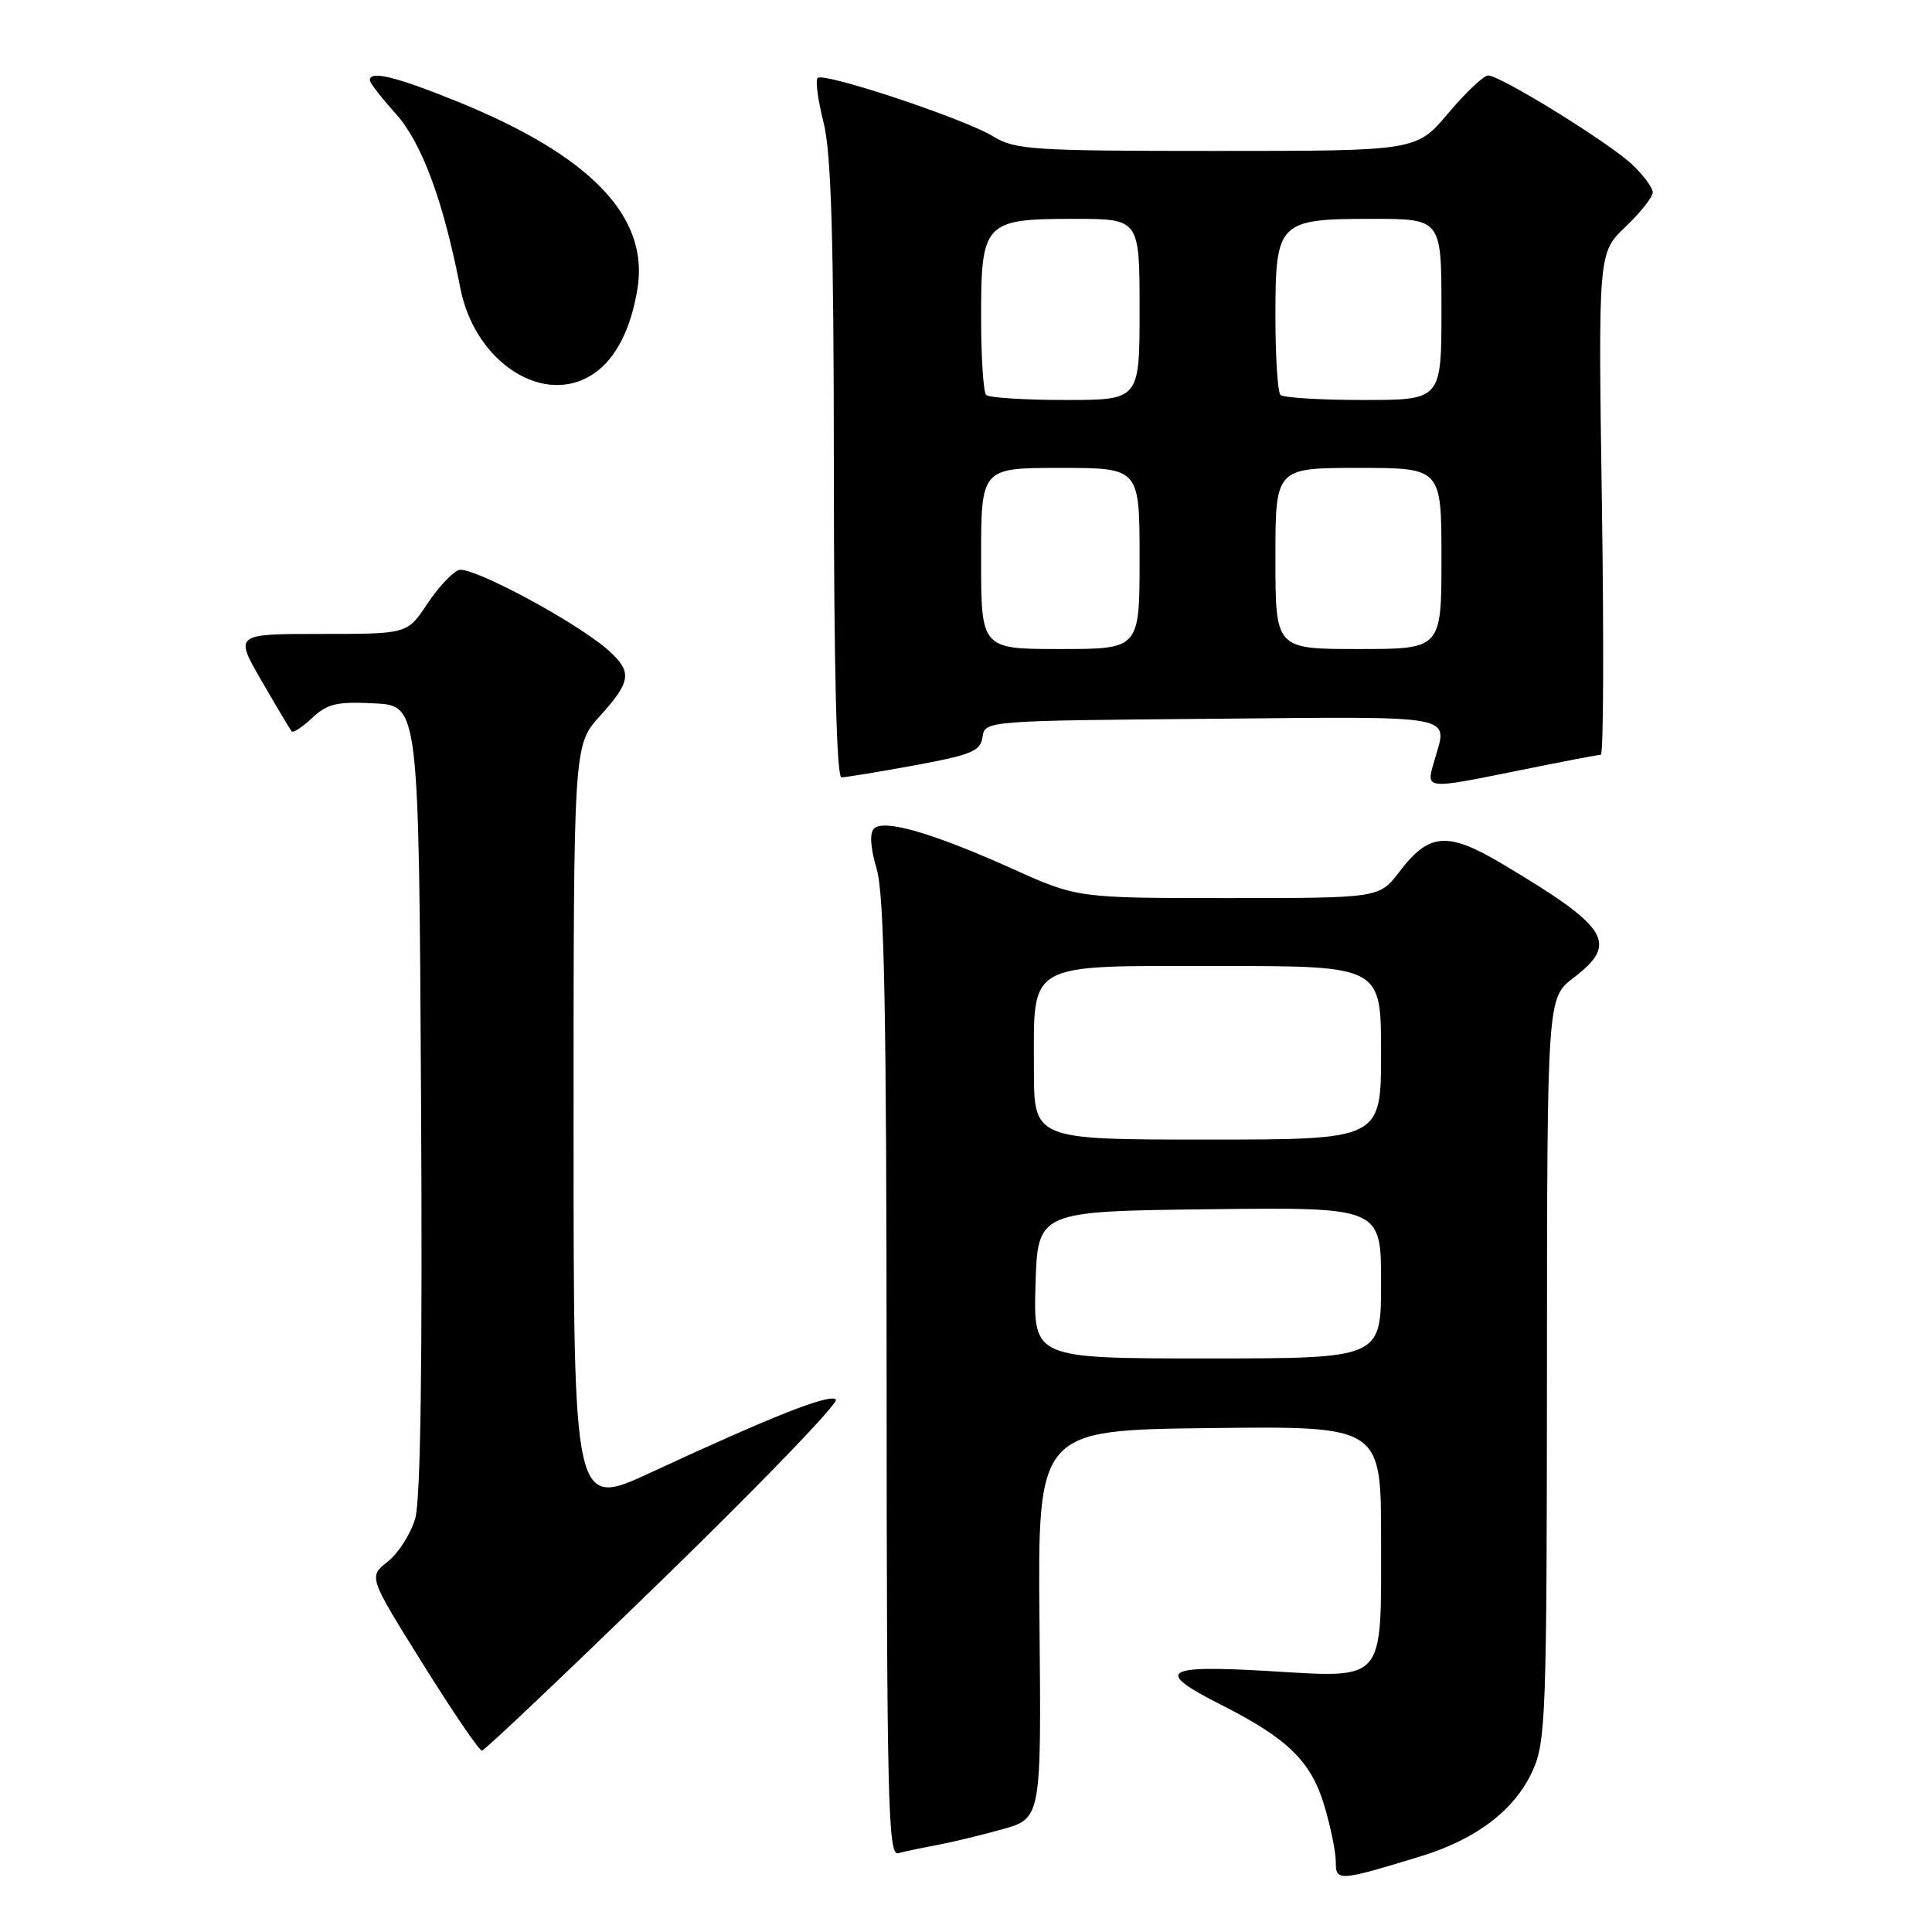 <?xml version="1.0" encoding="UTF-8" standalone="no"?>
<!DOCTYPE svg PUBLIC "-//W3C//DTD SVG 1.1//EN" "http://www.w3.org/Graphics/SVG/1.1/DTD/svg11.dtd" >
<svg xmlns="http://www.w3.org/2000/svg" xmlns:xlink="http://www.w3.org/1999/xlink" version="1.1" viewBox="0 0 256 256">
 <g >
 <path fill="currentColor"
d=" M 188.28 245.96 C 195.66 243.70 200.72 239.83 203.09 234.62 C 204.83 230.78 204.96 227.19 204.98 181.37 C 205.00 132.24 205.00 132.24 208.50 129.57 C 214.50 124.99 213.22 122.91 199.21 114.56 C 191.81 110.14 189.39 110.31 185.43 115.51 C 182.76 119.00 182.76 119.00 162.76 119.00 C 142.76 119.00 142.76 119.00 134.09 115.09 C 123.59 110.37 117.11 108.49 115.80 109.80 C 115.21 110.39 115.34 112.37 116.16 115.12 C 117.17 118.52 117.47 133.64 117.48 182.74 C 117.50 238.46 117.68 245.93 119.00 245.56 C 119.83 245.34 122.08 244.86 124.00 244.51 C 125.92 244.15 129.86 243.21 132.74 242.41 C 137.98 240.95 137.98 240.95 137.74 215.22 C 137.50 189.50 137.50 189.50 160.25 189.23 C 183.00 188.96 183.00 188.96 183.00 203.91 C 183.00 223.17 183.72 222.34 167.88 221.41 C 154.05 220.60 152.95 221.43 161.85 225.92 C 170.64 230.36 173.74 233.40 175.48 239.26 C 176.32 242.07 177.00 245.41 177.00 246.70 C 177.00 249.32 177.35 249.30 188.28 245.96 Z  M 88.00 209.08 C 100.93 196.50 111.17 185.87 110.76 185.45 C 109.97 184.63 102.49 187.58 86.25 195.11 C 76.00 199.87 76.00 199.87 76.00 149.31 C 76.00 98.74 76.00 98.74 79.50 94.87 C 83.60 90.33 83.79 89.07 80.75 86.29 C 76.69 82.58 62.41 74.90 60.76 75.54 C 59.88 75.88 58.00 77.92 56.57 80.08 C 53.97 84.00 53.97 84.00 42.52 84.00 C 31.06 84.00 31.06 84.00 34.68 90.25 C 36.67 93.69 38.46 96.69 38.65 96.92 C 38.85 97.15 40.07 96.34 41.38 95.12 C 43.37 93.24 44.67 92.94 49.62 93.20 C 55.50 93.50 55.50 93.50 55.79 145.50 C 55.99 180.28 55.74 198.72 55.02 201.20 C 54.43 203.23 52.80 205.80 51.39 206.91 C 48.82 208.93 48.82 208.93 56.02 220.46 C 59.98 226.81 63.51 231.99 63.86 231.97 C 64.21 231.95 75.07 221.65 88.00 209.08 Z  M 201.65 102.01 C 207.07 100.91 211.78 100.01 212.12 100.01 C 212.47 100.00 212.53 85.04 212.26 66.75 C 211.77 33.50 211.77 33.50 215.39 30.05 C 217.37 28.16 219.00 26.11 219.00 25.49 C 219.00 24.88 217.76 23.21 216.25 21.78 C 213.14 18.86 198.81 10.00 197.18 10.00 C 196.60 10.00 194.22 12.25 191.90 15.00 C 187.69 20.00 187.69 20.00 161.21 20.00 C 136.84 20.00 134.49 19.85 131.62 18.08 C 127.86 15.76 109.14 9.53 108.34 10.33 C 108.03 10.64 108.38 13.28 109.12 16.20 C 110.14 20.21 110.48 31.39 110.49 62.25 C 110.50 88.74 110.85 103.00 111.50 103.00 C 112.05 103.00 116.41 102.29 121.19 101.41 C 128.74 100.02 129.93 99.53 130.19 97.66 C 130.50 95.51 130.62 95.50 160.75 95.24 C 193.63 94.95 191.83 94.61 190.07 100.76 C 188.94 104.68 188.60 104.65 201.65 102.01 Z  M 78.78 49.44 C 81.62 47.45 83.58 43.62 84.46 38.32 C 86.06 28.68 78.23 20.57 60.37 13.36 C 52.30 10.11 49.00 9.32 49.00 10.63 C 49.00 10.97 50.54 12.96 52.41 15.03 C 55.88 18.88 58.73 26.55 61.00 38.19 C 62.95 48.15 72.24 54.02 78.78 49.44 Z  M 137.21 170.25 C 137.50 160.50 137.50 160.50 160.25 160.23 C 183.00 159.96 183.00 159.96 183.00 169.98 C 183.00 180.00 183.00 180.00 159.96 180.00 C 136.93 180.00 136.93 180.00 137.21 170.25 Z  M 137.00 141.72 C 137.00 127.27 135.70 128.00 161.56 128.00 C 183.00 128.00 183.00 128.00 183.00 139.50 C 183.00 151.00 183.00 151.00 160.00 151.00 C 137.00 151.00 137.00 151.00 137.00 141.72 Z  M 130.00 74.00 C 130.00 62.00 130.00 62.00 140.50 62.00 C 151.00 62.00 151.00 62.00 151.00 74.00 C 151.00 86.00 151.00 86.00 140.50 86.00 C 130.00 86.00 130.00 86.00 130.00 74.00 Z  M 169.00 74.00 C 169.00 62.00 169.00 62.00 180.00 62.00 C 191.00 62.00 191.00 62.00 191.00 74.00 C 191.00 86.00 191.00 86.00 180.00 86.00 C 169.00 86.00 169.00 86.00 169.00 74.00 Z  M 130.67 52.33 C 130.30 51.97 130.00 47.31 130.00 41.99 C 130.00 29.45 130.43 29.00 142.33 29.00 C 151.00 29.00 151.00 29.00 151.00 41.00 C 151.00 53.00 151.00 53.00 141.17 53.00 C 135.76 53.00 131.03 52.70 130.67 52.33 Z  M 169.67 52.33 C 169.30 51.97 169.00 47.31 169.00 41.99 C 169.00 29.36 169.36 29.00 181.83 29.00 C 191.00 29.00 191.00 29.00 191.00 41.00 C 191.00 53.00 191.00 53.00 180.67 53.00 C 174.98 53.00 170.03 52.70 169.67 52.33 Z "/>
</g>
</svg>